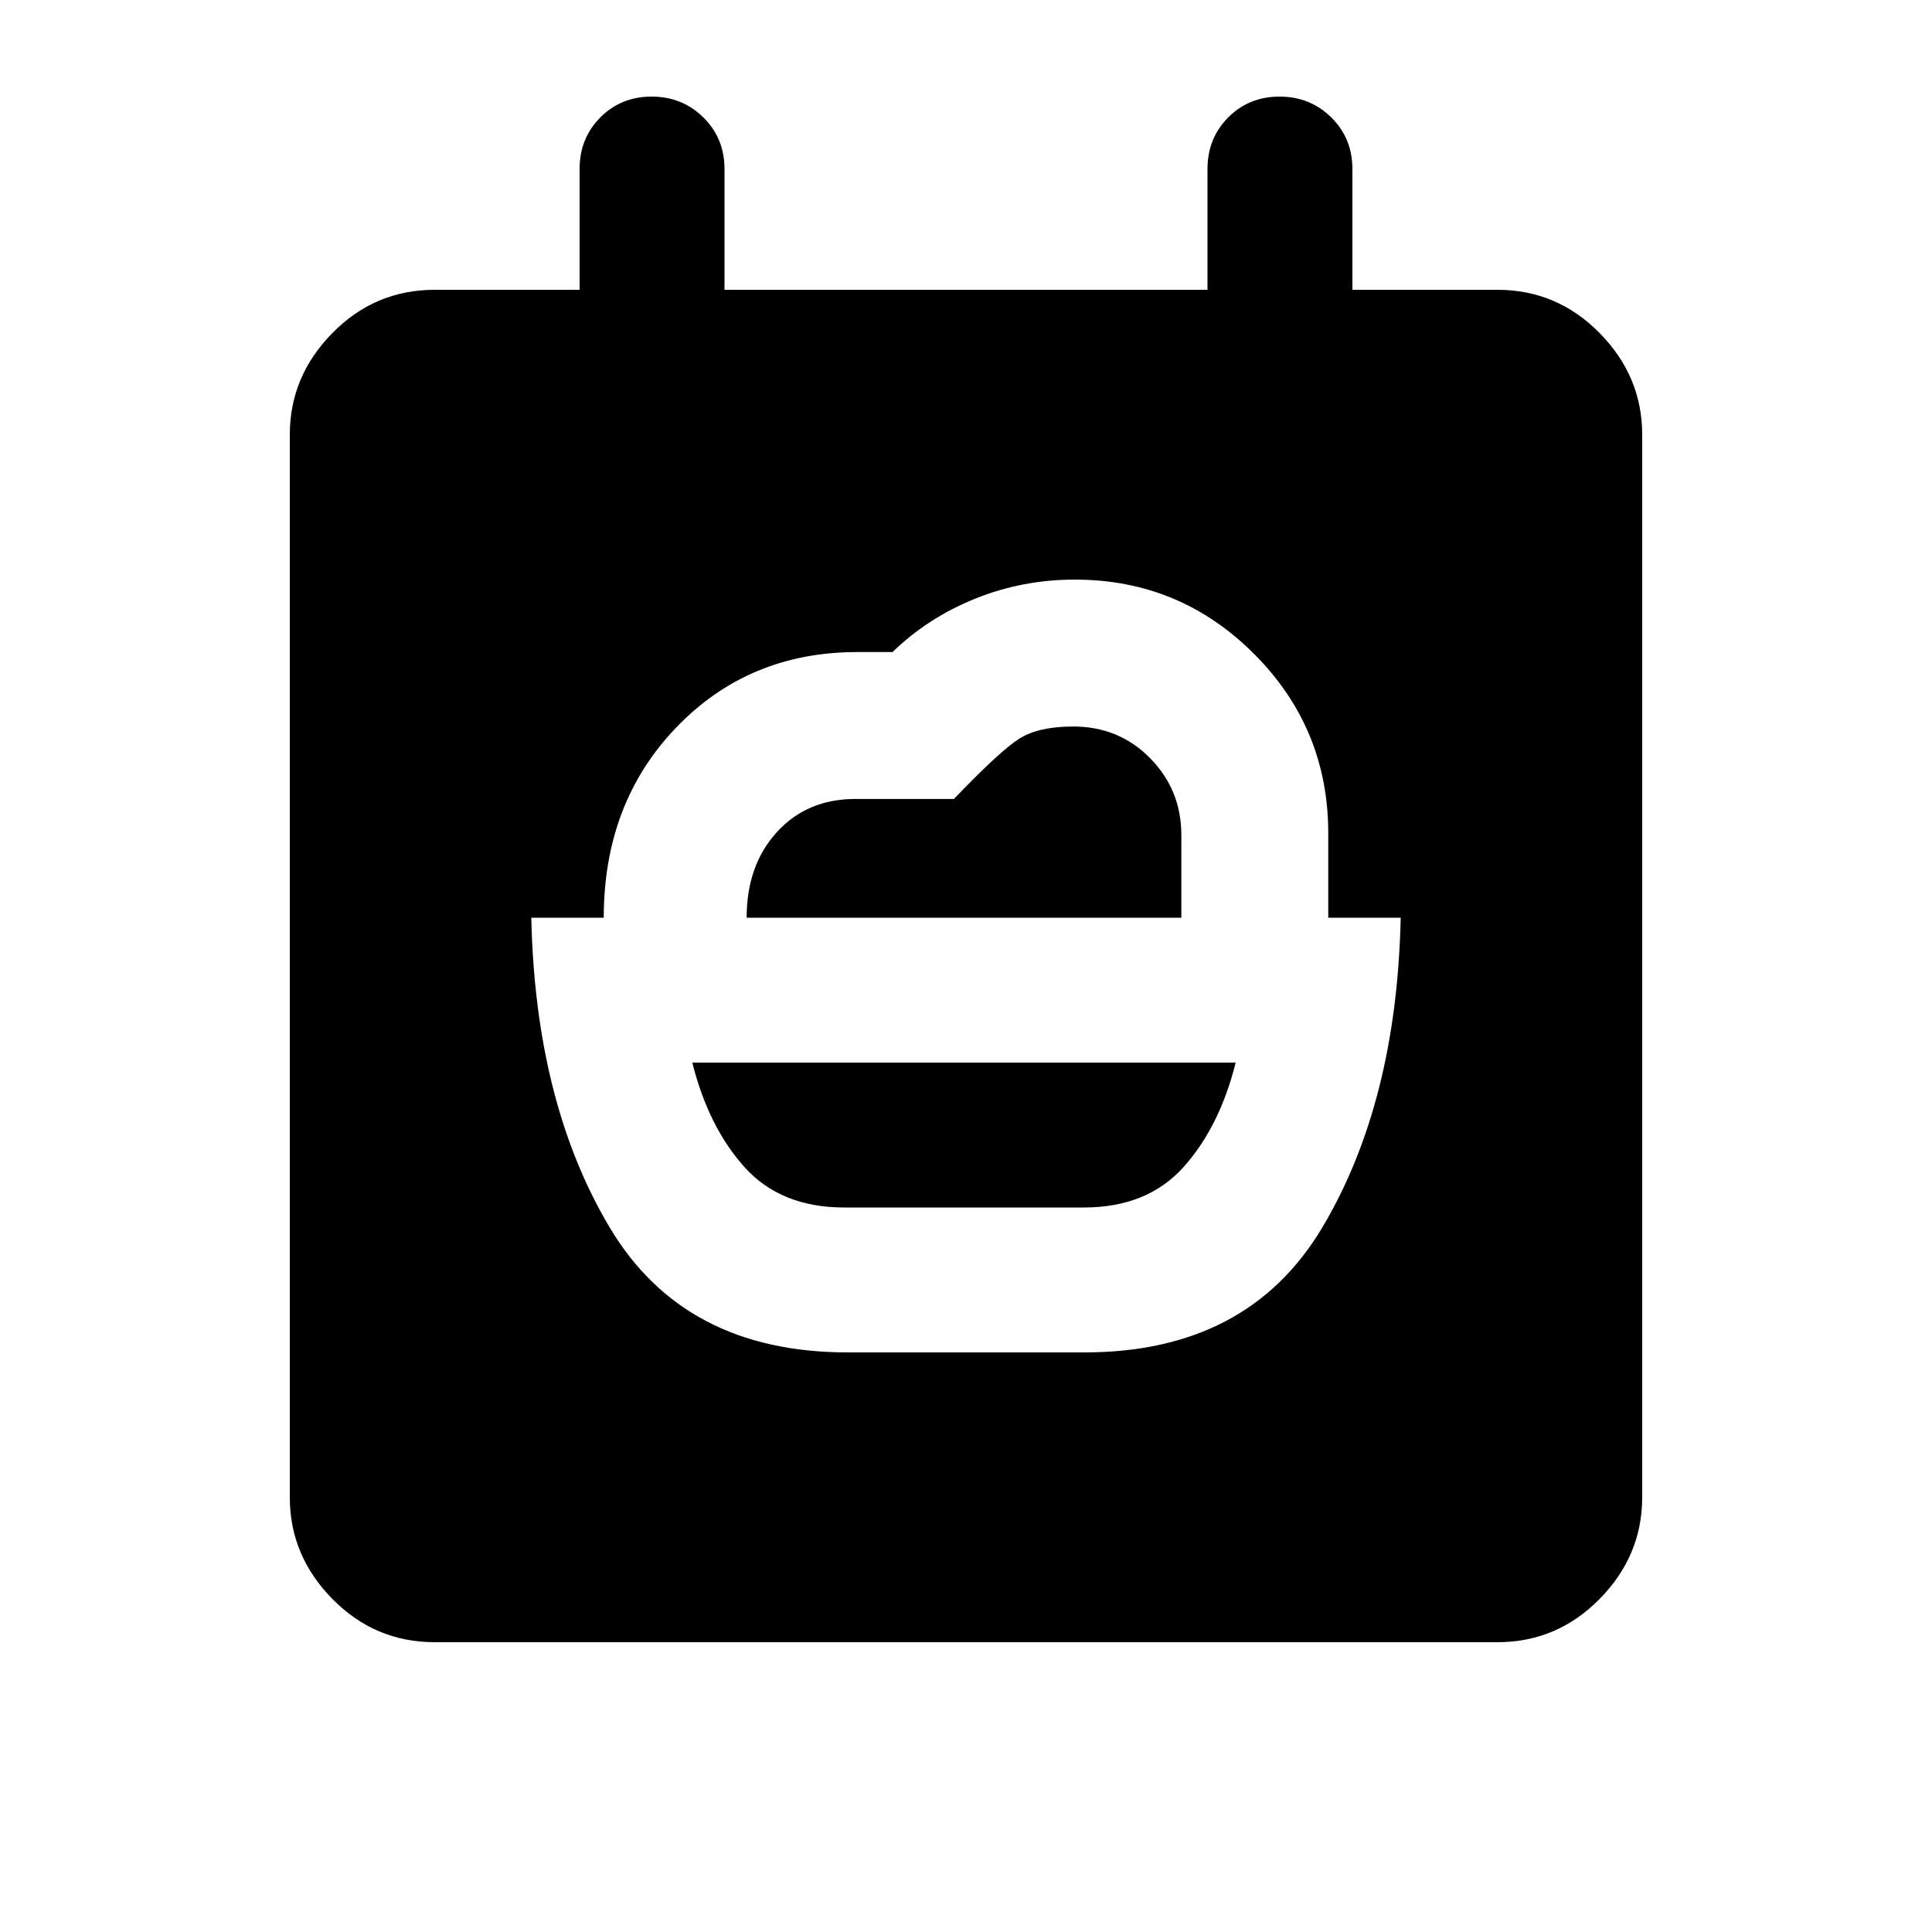 <svg xmlns="http://www.w3.org/2000/svg" height="20" viewBox="0 -960 960 960" width="20"><path d="M419.53-360Q388-360 370-380t-26-52h270q-8 32-26 52t-49.53 20H419.53ZM371-504q0-26 15-42.5t39-16.5h49q23-24 32.53-30 9.53-6 26.78-6 22.69 0 38.19 15.75Q587-567.5 587-545v41H371Zm50.15 216h117.7Q620-288 657-350t39-154h-36v-42q0-52.2-36.88-89.1-36.87-36.9-89.04-36.9-26.08 0-49.58 9.5t-41 26.5H426q-54 0-90 37.5T300-504h-36q2 92 39 154t118.15 62ZM216-144q-29.7 0-50.85-21.5Q144-187 144-216v-528q0-29 21.15-50.5T216-816h72v-60q0-15.3 10.29-25.65Q308.58-912 323.79-912t25.71 10.35Q360-891.3 360-876v60h240v-60q0-15.3 10.29-25.65Q620.58-912 635.79-912t25.71 10.35Q672-891.3 672-876v60h72q29.7 0 50.85 21.5Q816-773 816-744v528q0 29-21.15 50.5T744-144H216Z"/></svg>